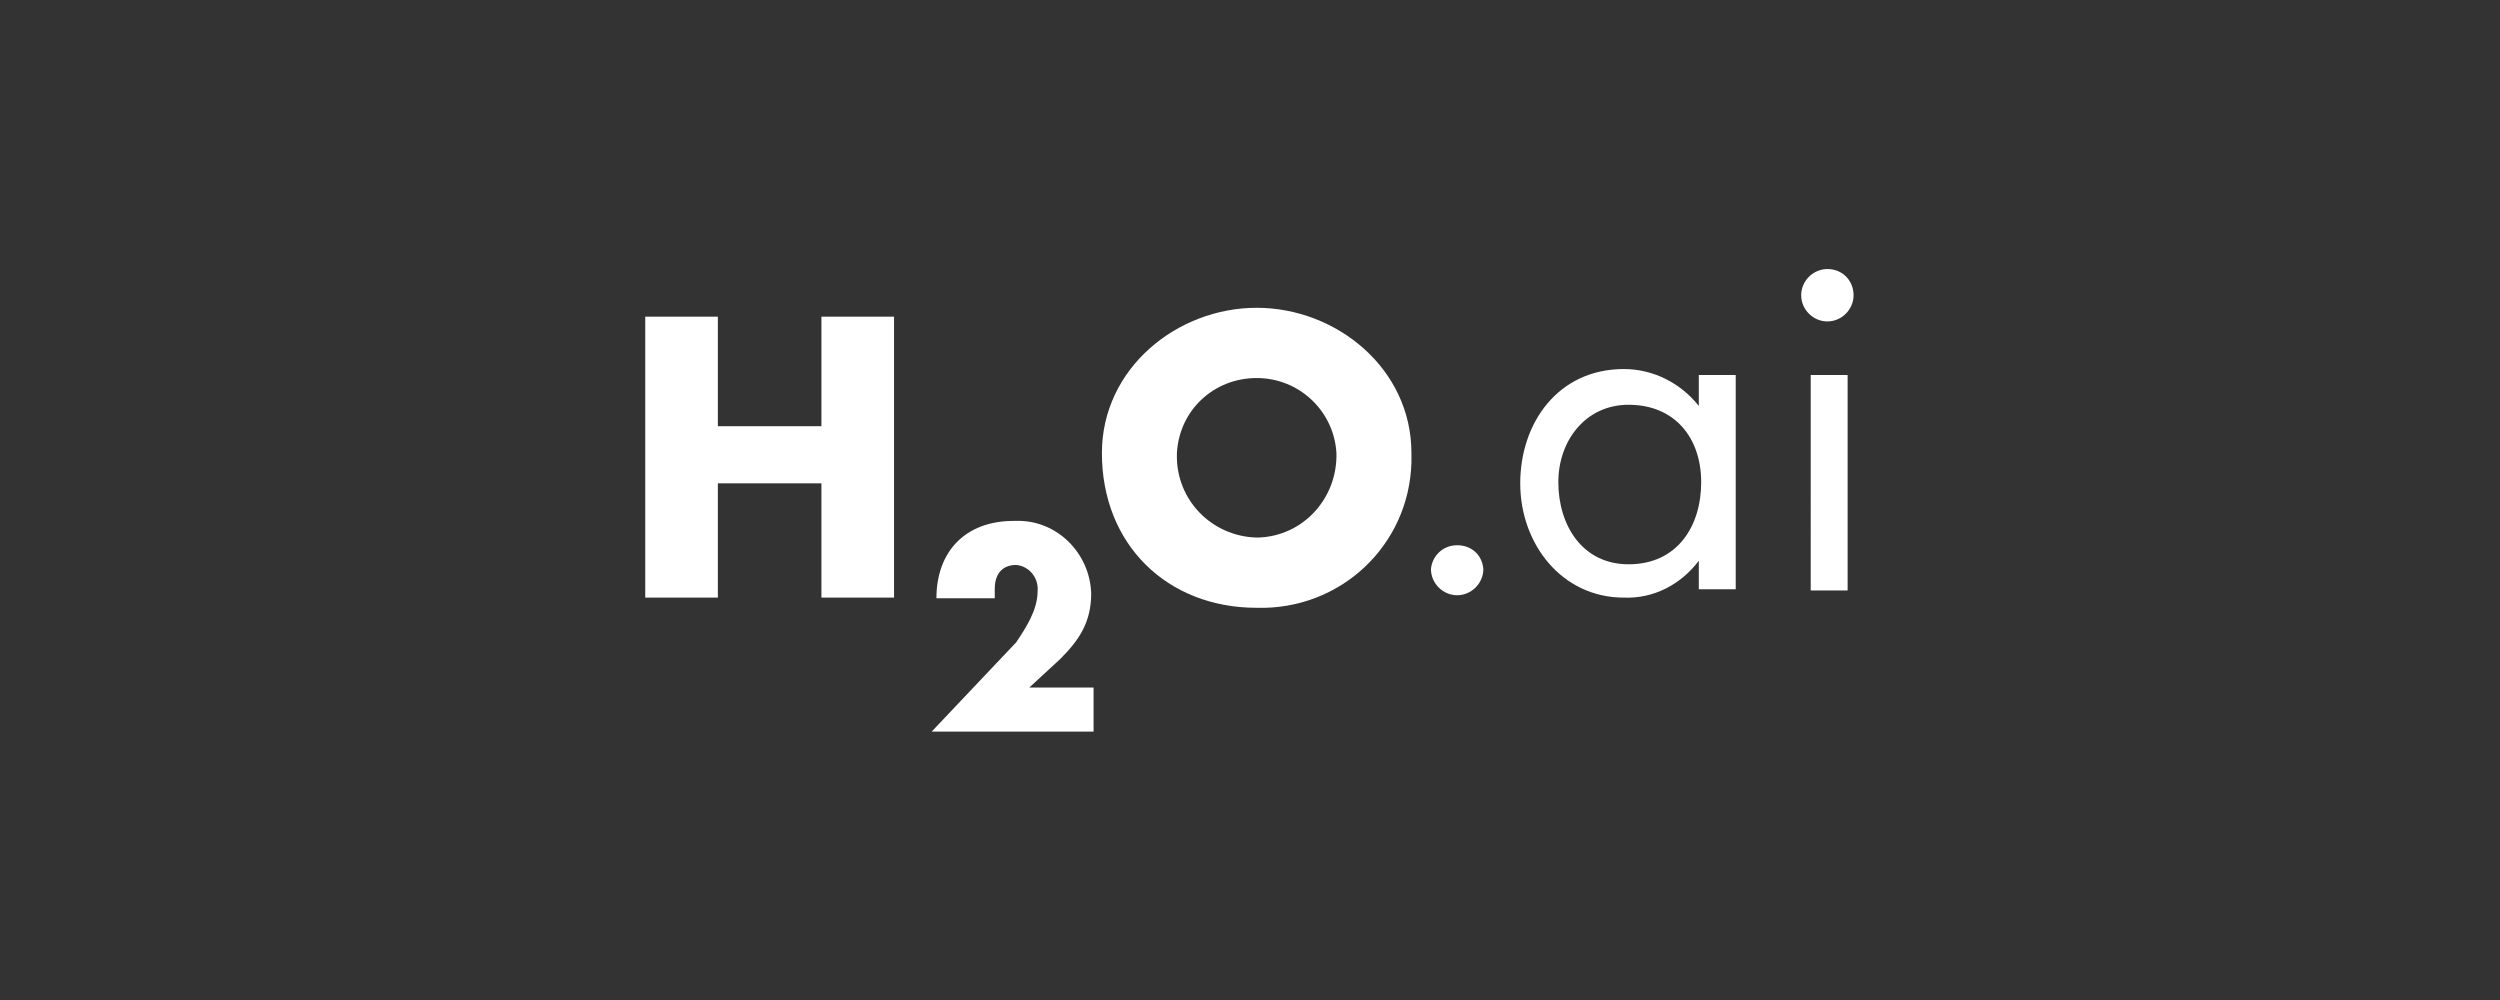 <?xml version="1.0" encoding="utf-8"?>
<!-- Generator: Adobe Illustrator 25.3.1, SVG Export Plug-In . SVG Version: 6.00 Build 0)  -->
<svg version="1.1" id="Layer_1" xmlns="http://www.w3.org/2000/svg" xmlns:xlink="http://www.w3.org/1999/xlink" x="0px" y="0px"
	 viewBox="0 0 210 84" style="enable-background:new 0 0 210 84;" xml:space="preserve">
<rect x="0" y="0" width="210" height="84" fill="#333333" stroke="none"/>
<style type="text/css">
	.st0{fill:#fff;}
</style>
<g id="Page-1-Copy" transform="translate(-0.6 -1.3)">
	<g id="H2O_Logo_2017" transform="translate(0.6 1.3)">
		<path id="Fill-2" class="st0" d="M153.5,22.6c-1.2,0-2.2,1-2.2,2.2c0,1.2,1,2.2,2.2,2.2c1.2,0,2.2-1,2.2-2.2c0,0,0,0,0,0
			C155.7,23.6,154.8,22.6,153.5,22.6z M152.1,49.6h3.1V31.5h-3.1V49.6z M136.8,34c3.9,0,6.1,2.8,6.1,6.5s-2,6.9-6.1,6.9
			c-3.9,0-5.9-3.3-5.9-6.9C130.9,37,133.2,34,136.8,34z M145.8,31.5h-3.1v2.6c-1.5-1.9-3.8-3.1-6.3-3.1c-5.5,0-8.7,4.5-8.7,9.6
			s3.5,9.6,8.7,9.6c2.5,0.1,4.8-1.1,6.3-3.1v2.4h3.1V31.5z M122.4,45.8c-1.2,0-2.1,0.9-2.2,2c0,1.2,1,2.2,2.2,2.2
			c1.2,0,2.2-1,2.2-2.2c0,0,0,0,0,0C124.5,46.6,123.6,45.8,122.4,45.8L122.4,45.8z"/>
		<path id="Fill-4" class="st0" d="M60.3,35.8v-9.2h-6.1v23.6h6.1v-9.6h8.7v9.6h6.1V26.6h-6.1v9.2H60.3z"/>
		<g id="Group-9" transform="translate(24.06 3.255)">
			<path id="Fill-5" class="st0" d="M62.4,54.5l2.6-2.4c1.6-1.6,2.6-3.1,2.6-5.5c-0.1-3.4-2.9-6.2-6.3-6.1c-0.1,0-0.1,0-0.2,0
				c-4.1,0-6.5,2.6-6.5,6.5h4.9v-0.8c0-1.2,0.6-2,1.8-2c1.1,0.1,1.9,1.1,1.8,2.2c0,1.6-1,3.1-1.8,4.3l-7.1,7.5h13.6v-3.7H62.4"/>
			<path id="Fill-7" class="st0" d="M81.5,28.5c3.6,0,6.5,2.8,6.7,6.3c0.1,3.8-2.8,7-6.6,7.1c0,0-0.1,0-0.1,0
				c-3.8-0.1-6.8-3.2-6.7-7c0,0,0-0.1,0-0.1C75,31.2,77.9,28.5,81.5,28.5 M81.5,22.6c-6.7,0-13,5.1-13,12.2c0,7.7,5.5,13,13,13
				c7,0.2,12.8-5.2,13-12.2c0-0.3,0-0.6,0-0.8C94.5,27.7,88.2,22.6,81.5,22.6"/>
		</g>
	</g>
</g>
</svg>
